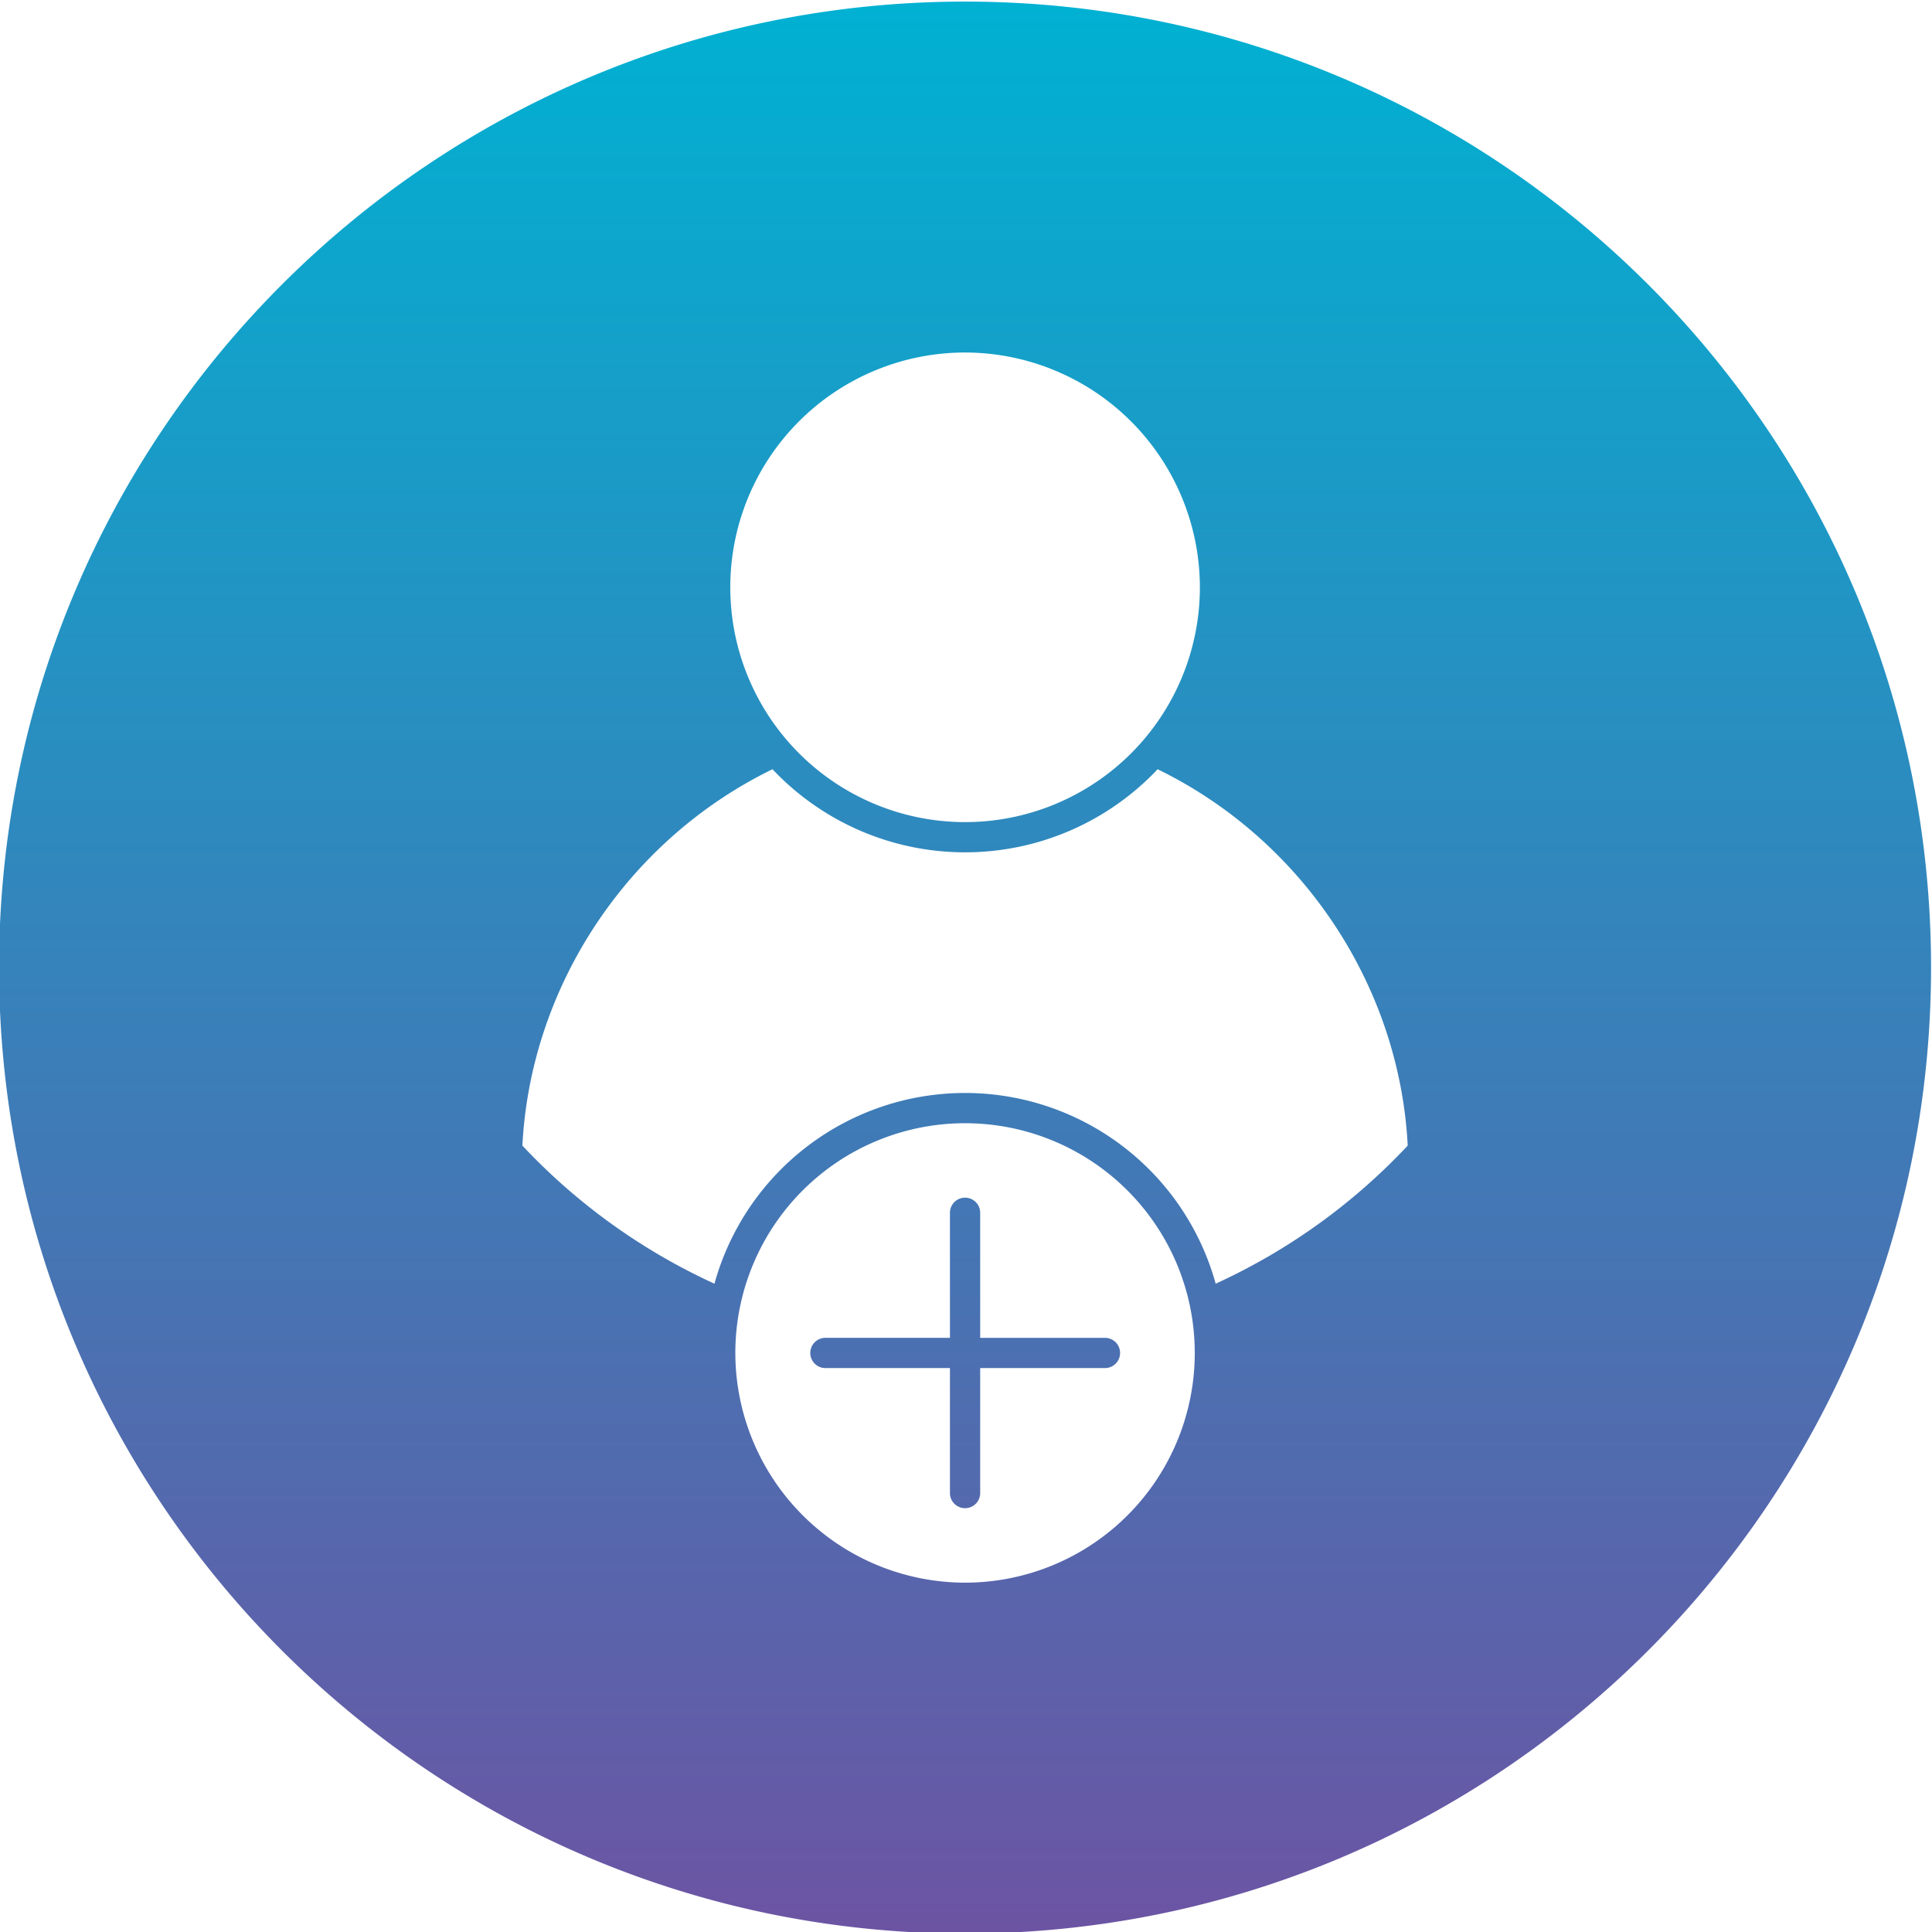 <svg id="Layer_1" viewBox="0 0 512 512" xmlns="http://www.w3.org/2000/svg" xmlns:xlink="http://www.w3.org/1999/xlink" data-name="Layer 1"><linearGradient id="GradientFill_1" gradientUnits="userSpaceOnUse" x1="255.748" x2="255.749" y1="512.42" y2=".422"><stop offset="0" stop-color="#6c54a3"/><stop offset="1" stop-color="#00b1d2"/></linearGradient><path d="m255.749.422c141.383 0 256 114.587 256 255.963s-114.615 256.035-256 256.035-256-114.659-256-256.035 114.623-255.963 256-255.963zm41.087 358.121a4.006 4.006 0 0 0 -4.011-4h-33.066v-33.077a4.008 4.008 0 1 0 -8.015 0v33.073h-33.064a4.009 4.009 0 0 0 0 8.017h33.064v33.058a4.008 4.008 0 1 0 8.015 0v-33.058h33.066a4.012 4.012 0 0 0 4.011-4.013zm25.329-18.351a162.2 162.2 0 0 0 50.892-36.59c-2.163-42.37-27.939-81.076-66.276-99.745a70.142 70.142 0 0 1 -102.06 0c-38.336 18.669-64.11 57.375-66.281 99.745a162.4 162.4 0 0 0 50.9 36.59 68.906 68.906 0 0 1 132.827 0zm-66.417 79.228a60.877 60.877 0 1 0 -60.877-60.877 60.95 60.95 0 0 0 60.877 60.877zm0-326a62.223 62.223 0 1 0 62.232 62.22 62.3 62.3 0 0 0 -62.232-62.219z" fill="url(#GradientFill_1)" fill-rule="evenodd"/></svg>